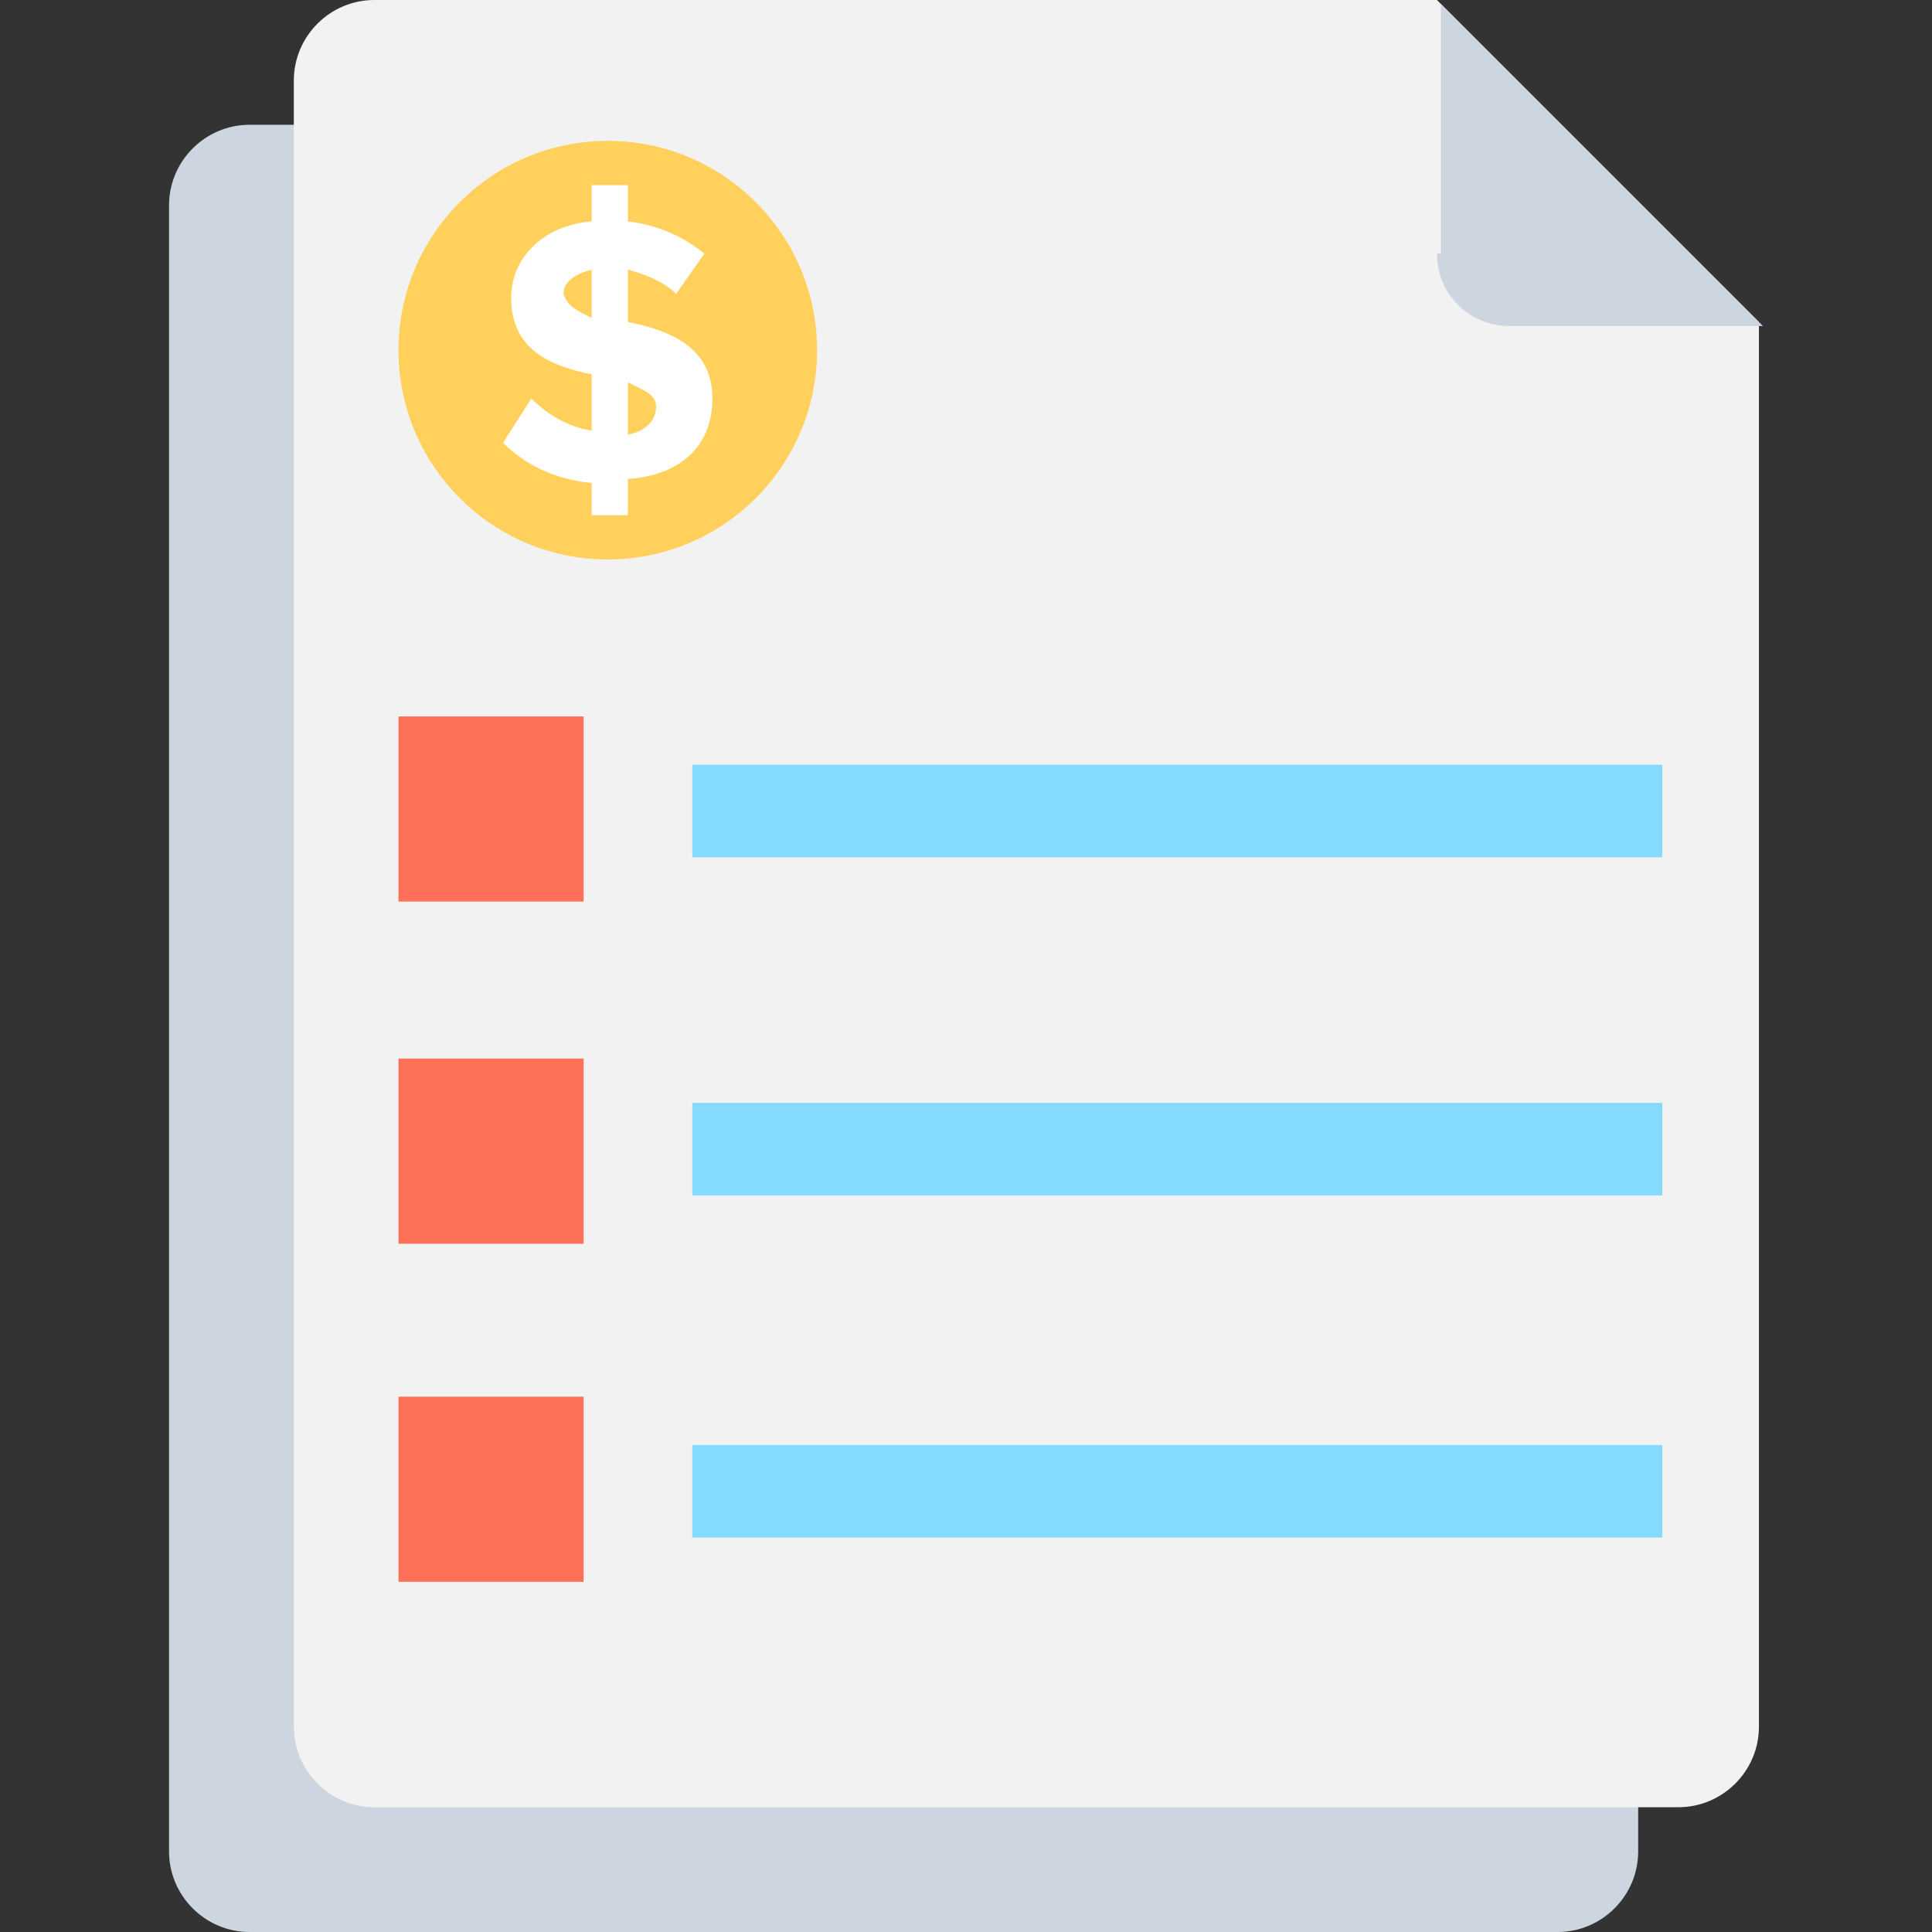 <?xml version="1.0" encoding="iso-8859-1"?>
<!-- Generator: Adobe Illustrator 19.0.0, SVG Export Plug-In . SVG Version: 6.00 Build 0)  -->
<svg version="1.1" id="Layer_1" xmlns="http://www.w3.org/2000/svg" xmlns:xlink="http://www.w3.org/1999/xlink" x="0px" y="0px"
	 viewBox="0 0 512 512" style="enable-background:new 0 0 512 512;" xml:space="preserve">
<rect x="0" y="0" width="512" height="512" fill="#333333" stroke="none"/>
<path style="fill:#CDD6E0;" d="M412.8,512H66.133C54.4,512,44.8,502.4,44.8,490.667V54.4c0-11.733,9.6-21.333,21.333-21.333H288
	c11.733,0,146.133,96,146.133,107.733v349.867C434.133,502.4,424.533,512,412.8,512z"/>
<path style="fill:#F2F2F2;" d="M380.8,0H99.2C87.467,0,77.867,9.6,77.867,21.333V457.6c0,11.733,9.6,21.333,21.333,21.333h345.6
	c11.733,0,21.333-9.6,21.333-21.333V85.333L380.8,0z"/>
<path style="fill:#CDD6E0;" d="M380.8,67.2c0,10.667,8.533,19.2,19.2,19.2h67.2L381.867,1.067V67.2H380.8z"/>
<g>
	<rect x="183.467" y="382.933" style="fill:#84DBFF;" width="257.067" height="24.533"/>
	<rect x="183.467" y="202.667" style="fill:#84DBFF;" width="257.067" height="24.533"/>
	<rect x="183.467" y="292.267" style="fill:#84DBFF;" width="257.067" height="24.533"/>
</g>
<g>
	<rect x="105.6" y="280.533" style="fill:#FF7058;" width="49.067" height="49.067"/>
	<rect x="105.6" y="370.133" style="fill:#FF7058;" width="49.067" height="49.067"/>
	<rect x="105.6" y="189.867" style="fill:#FF7058;" width="49.067" height="49.067"/>
</g>
<circle style="fill:#FFD15C;" cx="161.067" cy="92.8" r="55.467"/>
<path style="fill:#FFFFFF;" d="M156.8,128c-10.667-1.067-18.133-5.333-23.467-10.667L140.8,105.6c4.267,4.267,9.6,7.467,16,8.533
	V99.2c-10.667-2.133-21.333-6.4-21.333-20.267c0-10.667,8.533-19.2,21.333-20.267v-9.6h9.6v9.6
	c8.533,1.067,14.933,4.267,20.267,8.533L179.2,77.867c-3.2-3.2-8.533-5.333-12.8-6.4v13.867c10.667,2.133,22.4,6.4,22.4,20.267
	c0,11.733-7.467,20.267-22.4,21.333v9.6h-9.6V128L156.8,128z M156.8,84.267v-12.8c-4.267,1.067-7.467,3.2-7.467,6.4
	C150.4,81.067,152.533,82.133,156.8,84.267z M166.4,101.333V115.2c5.333-1.067,7.467-4.267,7.467-7.467
	C173.867,104.533,170.667,103.467,166.4,101.333z"/>
<g>
</g>
<g>
</g>
<g>
</g>
<g>
</g>
<g>
</g>
<g>
</g>
<g>
</g>
<g>
</g>
<g>
</g>
<g>
</g>
<g>
</g>
<g>
</g>
<g>
</g>
<g>
</g>
<g>
</g>
</svg>

